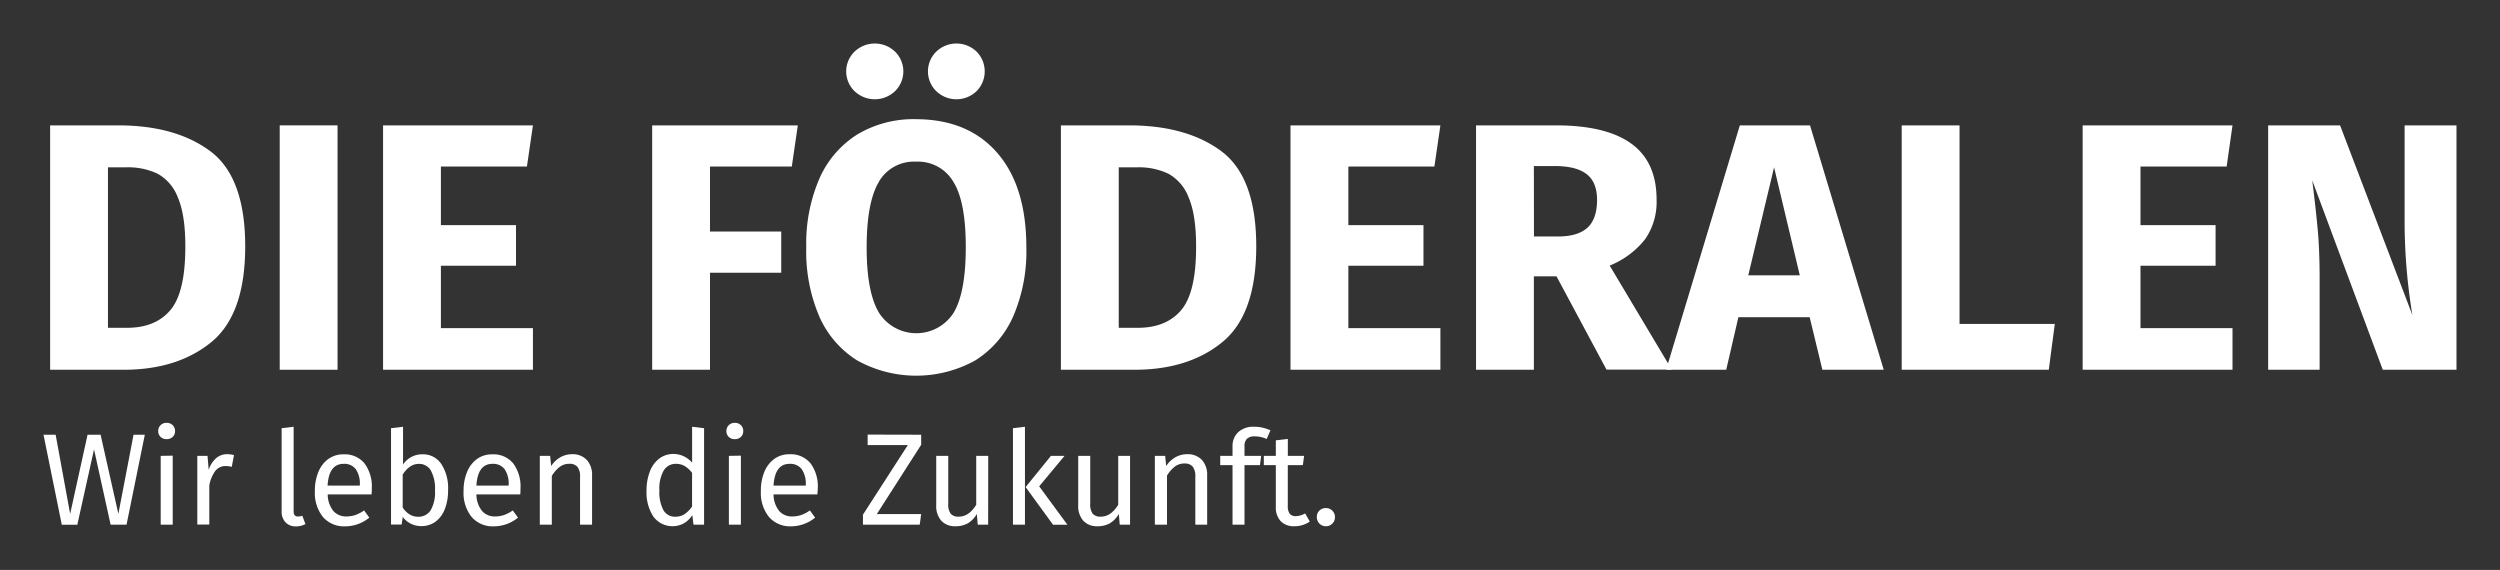 <?xml version="1.0" encoding="UTF-8" standalone="no"?>
<svg
   xmlns:dc="http://purl.org/dc/elements/1.1/"
   xmlns:cc="http://creativecommons.org/ns#"
   xmlns:rdf="http://www.w3.org/1999/02/22-rdf-syntax-ns#"
   xmlns:svg="http://www.w3.org/2000/svg"
   xmlns="http://www.w3.org/2000/svg"
   xmlns:sodipodi="http://sodipodi.sourceforge.net/DTD/sodipodi-0.dtd"
   xmlns:inkscape="http://www.inkscape.org/namespaces/inkscape"
   inkscape:version="1.0 (4035a4fb49, 2020-05-01)"
   height="130.973"
   width="574.51"
   sodipodi:docname="logo-text.svg"
   version="1.1"
   viewBox="0 0 574.51 130.973"
   data-name="Layer 1"
   id="Layer_1">
  <rect x="0" y="0" width="574.51" height="130.973" fill="#333333" stroke="none"/>
  <sodipodi:namedview
     inkscape:current-layer="Layer_1"
     inkscape:window-maximized="0"
     inkscape:window-y="0"
     inkscape:window-x="2560"
     inkscape:cy="64.980612"
     inkscape:cx="129.89831"
     inkscape:zoom="1.3869424"
     fit-margin-bottom="10"
     fit-margin-right="10"
     fit-margin-left="10"
     fit-margin-top="10"
     showgrid="false"
     id="namedview103"
     inkscape:window-height="1440"
     inkscape:window-width="2560"
     inkscape:pageshadow="2"
     inkscape:pageopacity="0"
     guidetolerance="10"
     gridtolerance="10"
     objecttolerance="10"
     borderopacity="1"
     bordercolor="#666666"
     pagecolor="#ffffff" />
  <defs
     id="defs4">
    <style
       id="style2">.cls-1{fill:#e61d33;}.cls-2{fill:#1a8140;}.cls-3,.cls-6{fill:#fff;}.cls-4{fill:none;stroke:#58b747;stroke-width:3px;}.cls-4,.cls-6{stroke-miterlimit:10;}.cls-5{fill:#fdfeff;}.cls-6{stroke:#1a8140;}</style>
  </defs>
  <title
     id="title6">Logo_Websiteversion22-06-2020_2</title>
  <path
     style="fill:#ffffff"
     id="path12"
     d="M 48.35,34.761 Q 56.35,40.761 56.35,56.611 56.35,72.241 48.57,78.611 40.79,84.981 28.38,84.971 H 11.52 V 28.811 H 27.16 Q 40.36,28.811 48.35,34.761 Z M 24.81,38.451 V 75.331 H 29.18 Q 35.75,75.331 39.18,71.231 42.61,67.131 42.59,56.611 42.59,49.391 40.89,45.421 A 10.45,10.45 0 0 0 36.27,39.951 15.69,15.69 0 0 0 29.05,38.451 Z"
     class="cls-3" />
  <path
     style="fill:#ffffff"
     id="path14"
     d="M 77.57,28.811 V 84.971 H 64.28 V 28.811 Z"
     class="cls-3" />
  <path
     style="fill:#ffffff"
     id="path16"
     d="M 122.47,28.811 121.09,38.271 H 101.32 V 51.741 H 118.58 V 61.061 H 101.32 V 75.411 H 122.47 V 84.971 H 88.03 V 28.811 Z"
     class="cls-3" />
  <path
     style="fill:#ffffff"
     id="path18"
     d="M 149.87,84.971 V 28.811 H 183.34 L 181.96,38.271 H 163.16 V 53.201 H 179.53 V 62.681 H 163.16 V 84.971 Z"
     class="cls-3" />
  <path
     style="fill:#ffffff"
     id="path20"
     d="M 229.17,35.131 Q 235.86,42.831 235.86,56.851 A 37.65,37.65 0 0 1 232.86,72.651 22.75,22.75 0 0 1 224.11,82.831 28,28 0 0 1 196.99,82.831 22.58,22.58 0 0 1 188.28,72.731 38,38 0 0 1 185.28,56.811 37.62,37.62 0 0 1 188.28,41.091 22.75,22.75 0 0 1 196.99,30.911 25.17,25.17 0 0 1 210.53,27.391 Q 222.49,27.431 229.17,35.131 Z M 205.69,11.871 A 6.36,6.36 0 0 1 205.69,20.941 6.74,6.74 0 0 1 196.37,20.941 6.34,6.34 0 0 1 196.37,11.871 6.74,6.74 0 0 1 205.69,11.871 Z M 201.96,41.811 Q 199.17,46.481 199.16,56.811 199.15,67.141 202,71.881 A 10.17,10.17 0 0 0 219.14,71.881 Q 221.94,67.231 221.94,56.771 221.94,46.311 219.08,41.771 A 9.4,9.4 0 0 0 210.49,37.151 9.3,9.3 0 0 0 201.94,41.811 Z M 224.43,11.871 A 6.46,6.46 0 0 1 224.43,20.941 6.69,6.69 0 0 1 215.15,20.941 6.36,6.36 0 0 1 215.15,11.871 6.69,6.69 0 0 1 224.43,11.871 Z"
     class="cls-3" />
  <path
     style="fill:#ffffff"
     id="path22"
     d="M 280.69,34.761 Q 288.69,40.761 288.69,56.611 288.69,72.241 280.91,78.611 273.13,84.981 260.69,84.971 H 243.8 V 28.811 H 259.44 Q 272.69,28.811 280.69,34.761 Z M 257.09,38.451 V 75.331 H 261.47 Q 268.04,75.331 271.47,71.231 274.9,67.131 274.87,56.611 274.87,49.391 273.17,45.421 A 10.37,10.37 0 0 0 268.55,39.951 15.64,15.64 0 0 0 261.34,38.451 Z"
     class="cls-3" />
  <path
     style="fill:#ffffff"
     id="path24"
     d="M 331.01,28.811 329.63,38.271 H 309.86 V 51.741 H 327.12 V 61.061 H 309.86 V 75.411 H 331.01 V 84.971 H 296.56 V 28.811 Z"
     class="cls-3" />
  <path
     style="fill:#ffffff"
     id="path26"
     d="M 357.69,63.501 H 352.49 V 84.971 H 339.2 V 28.811 H 357.59 Q 369.1,28.811 374.9,33.021 380.7,37.231 380.69,45.911 A 15,15 0 0 1 378.1,54.911 19.67,19.67 0 0 1 369.91,61.031 L 384.18,84.941 H 369.18 Z M 352.51,54.341 H 358.1 Q 362.56,54.341 364.79,52.341 C 366.27,50.991 367.01,48.851 367.01,45.941 367.01,43.241 366.22,41.261 364.62,40.021 363.02,38.781 360.62,38.161 357.29,38.161 H 352.49 Z"
     class="cls-3" />
  <path
     style="fill:#ffffff"
     id="path28"
     d="M 418.79,84.971 415.87,72.901 H 399.49 L 396.69,84.971 H 382.88 L 399.82,28.811 H 415.95 L 432.89,84.971 Z M 401.76,63.271 H 413.6 L 407.69,38.451 Z"
     class="cls-3" />
  <path
     style="fill:#ffffff"
     id="path30"
     d="M 450.31,28.811 V 74.441 H 472.2 L 470.82,84.971 H 437.02 V 28.811 Z"
     class="cls-3" />
  <path
     style="fill:#ffffff"
     id="path32"
     d="M 513.04,28.811 511.69,38.271 H 491.89 V 51.741 H 509.15 V 61.061 H 491.89 V 75.411 H 513.04 V 84.971 H 478.6 V 28.811 Z"
     class="cls-3" />
  <path
     style="fill:#ffffff"
     id="path34"
     d="M 564.51,84.971 H 547.57 L 531.36,41.451 Q 532.17,47.861 532.62,52.761 533.07,57.661 533.06,64.391 V 84.971 H 521.23 V 28.811 H 537.76 L 554.38,72.411 A 132,132 0 0 1 552.59,51.501 V 28.811 H 564.51 Z"
     class="cls-3" />
  <path
     style="fill:#ffffff"
     id="path36"
     d="M 33.28,99.901 29.08,120.571 H 25.42 L 21.61,103.271 17.77,120.581 H 14.2 L 10,99.911 H 12.79 L 16.12,118.091 20.12,99.911 H 23.12 L 27.2,118.091 30.69,99.901 Z"
     class="cls-3" />
  <path
     style="fill:#ffffff"
     id="path38"
     d="M 39.69,97.711 A 1.83,1.83 0 0 1 40.23,99.061 1.79,1.79 0 0 1 39.69,100.401 1.93,1.93 0 0 1 38.28,100.921 1.89,1.89 0 0 1 36.9,100.401 1.79,1.79 0 0 1 36.36,99.061 1.83,1.83 0 0 1 36.9,97.711 1.87,1.87 0 0 1 38.28,97.171 1.91,1.91 0 0 1 39.69,97.711 Z M 39.69,104.711 V 120.571 H 36.93 V 104.761 Z"
     class="cls-3" />
  <path
     style="fill:#ffffff"
     id="path40"
     d="M 53.77,104.581 53.26,107.281 A 5.69,5.69 0 0 0 51.88,107.101 2.93,2.93 0 0 0 49.51,108.181 8,8 0 0 0 48.1,111.541 V 120.541 H 45.34 V 104.761 H 47.69 L 47.96,107.971 A 6,6 0 0 1 49.69,105.271 3.82,3.82 0 0 1 52.21,104.371 6.42,6.42 0 0 1 53.77,104.581 Z"
     class="cls-3" />
  <path
     style="fill:#ffffff"
     id="path42"
     d="M 65.6,120.021 A 3.55,3.55 0 0 1 64.72,117.451 V 98.401 L 67.48,98.071 V 117.391 A 1.62,1.62 0 0 0 67.7,118.391 0.91,0.91 0 0 0 68.47,118.691 2.73,2.73 0 0 0 69.47,118.511 L 70.19,120.431 A 4.5,4.5 0 0 1 68,120.971 3.21,3.21 0 0 1 65.6,120.021 Z"
     class="cls-3" />
  <path
     style="fill:#ffffff"
     id="path44"
     d="M 85.39,113.611 H 75.31 A 6.16,6.16 0 0 0 76.63,117.451 3.83,3.83 0 0 0 79.57,118.681 6.42,6.42 0 0 0 81.67,118.351 8.47,8.47 0 0 0 83.67,117.301 L 84.87,118.951 A 8.74,8.74 0 0 1 79.35,120.951 6.41,6.41 0 0 1 74.2,118.791 8.85,8.85 0 0 1 72.36,112.851 11.23,11.23 0 0 1 73.15,108.491 6.86,6.86 0 0 1 75.43,105.491 5.8,5.8 0 0 1 78.93,104.411 5.86,5.86 0 0 1 83.76,106.481 8.85,8.85 0 0 1 85.44,112.211 Q 85.45,112.891 85.39,113.611 Z M 82.69,111.391 A 5.84,5.84 0 0 0 81.76,107.821 3.28,3.28 0 0 0 78.97,106.591 Q 75.58,106.591 75.28,111.591 H 82.69 Z"
     class="cls-3" />
  <path
     style="fill:#ffffff"
     id="path46"
     d="M 101.38,106.581 A 10.12,10.12 0 0 1 102.97,112.651 11.64,11.64 0 0 1 102.22,116.991 6.49,6.49 0 0 1 100.06,119.901 5.42,5.42 0 0 1 96.76,120.901 5.23,5.23 0 0 1 92.56,118.801 L 92.29,120.541 H 89.86 V 98.401 L 92.62,98.071 V 106.741 A 5.29,5.29 0 0 1 97.09,104.401 5,5 0 0 1 101.38,106.581 Z M 98.96,117.271 A 8.16,8.16 0 0 0 99.96,112.661 8.52,8.52 0 0 0 98.96,108.031 3.1,3.1 0 0 0 96.23,106.601 Q 94.13,106.601 92.54,109.061 V 116.621 A 4.89,4.89 0 0 0 94.08,118.181 3.62,3.62 0 0 0 96.02,118.751 3.29,3.29 0 0 0 98.96,117.271 Z"
     class="cls-3" />
  <path
     style="fill:#ffffff"
     id="path48"
     d="M 119.56,113.611 H 109.48 A 6.16,6.16 0 0 0 110.8,117.451 3.83,3.83 0 0 0 113.74,118.681 6.42,6.42 0 0 0 115.84,118.351 8.47,8.47 0 0 0 117.84,117.301 L 119.04,118.951 A 8.74,8.74 0 0 1 113.52,120.951 6.41,6.41 0 0 1 108.37,118.791 8.85,8.85 0 0 1 106.53,112.851 11.23,11.23 0 0 1 107.32,108.491 6.86,6.86 0 0 1 109.6,105.491 5.8,5.8 0 0 1 113.1,104.411 5.86,5.86 0 0 1 117.93,106.481 8.85,8.85 0 0 1 119.61,112.211 Q 119.62,112.891 119.56,113.611 Z M 116.89,111.391 A 5.84,5.84 0 0 0 115.96,107.821 3.28,3.28 0 0 0 113.17,106.591 Q 109.78,106.591 109.48,111.591 H 116.89 Z"
     class="cls-3" />
  <path
     style="fill:#ffffff"
     id="path50"
     d="M 134.84,105.691 A 5,5 0 0 1 136.06,109.231 V 120.571 H 133.3 V 109.571 A 3.51,3.51 0 0 0 132.69,107.271 2.39,2.39 0 0 0 130.83,106.581 3.6,3.6 0 0 0 128.61,107.301 7.49,7.49 0 0 0 126.81,109.371 V 120.571 H 124.05 V 104.761 H 126.42 L 126.66,107.101 A 6.23,6.23 0 0 1 128.74,105.101 5.4,5.4 0 0 1 131.49,104.381 4.4,4.4 0 0 1 134.84,105.691 Z"
     class="cls-3" />
  <path
     style="fill:#ffffff"
     id="path52"
     d="M 161.8,98.401 V 120.571 H 159.37 L 159.1,118.381 A 5.74,5.74 0 0 1 157.15,120.261 5.45,5.45 0 0 1 150.15,118.711 10.13,10.13 0 0 1 148.58,112.711 11.64,11.64 0 0 1 149.33,108.391 6.67,6.67 0 0 1 151.49,105.391 5.33,5.33 0 0 1 154.79,104.321 5.67,5.67 0 0 1 159.05,106.321 V 98.071 Z M 157.3,118.161 A 6.77,6.77 0 0 0 159.04,116.401 V 108.661 A 6,6 0 0 0 157.37,107.121 3.82,3.82 0 0 0 155.37,106.591 3.21,3.21 0 0 0 152.53,108.121 8.38,8.38 0 0 0 151.53,112.681 8.83,8.83 0 0 0 152.46,117.241 3,3 0 0 0 155.13,118.741 3.87,3.87 0 0 0 157.3,118.161 Z"
     class="cls-3" />
  <path
     style="fill:#ffffff"
     id="path54"
     d="M 170.26,97.711 A 1.83,1.83 0 0 1 170.8,99.061 1.79,1.79 0 0 1 170.26,100.401 1.93,1.93 0 0 1 168.85,100.921 1.89,1.89 0 0 1 167.47,100.401 1.79,1.79 0 0 1 166.93,99.061 1.83,1.83 0 0 1 167.47,97.711 1.87,1.87 0 0 1 168.85,97.171 1.91,1.91 0 0 1 170.26,97.711 Z M 170.26,104.711 V 120.571 H 167.5 V 104.761 Z"
     class="cls-3" />
  <path
     style="fill:#ffffff"
     id="path56"
     d="M 187.84,113.611 H 177.76 A 6.16,6.16 0 0 0 179.08,117.451 3.83,3.83 0 0 0 182.02,118.681 6.42,6.42 0 0 0 184.12,118.351 8.47,8.47 0 0 0 186.12,117.301 L 187.32,118.951 A 8.74,8.74 0 0 1 181.8,120.951 6.41,6.41 0 0 1 176.69,118.771 8.85,8.85 0 0 1 174.85,112.831 11.23,11.23 0 0 1 175.64,108.471 6.86,6.86 0 0 1 177.92,105.471 5.8,5.8 0 0 1 181.42,104.391 5.86,5.86 0 0 1 186.25,106.461 8.85,8.85 0 0 1 187.93,112.191 Q 187.9,112.891 187.84,113.611 Z M 185.17,111.391 A 5.84,5.84 0 0 0 184.24,107.821 3.28,3.28 0 0 0 181.45,106.591 Q 178.06,106.591 177.76,111.591 H 185.17 Z"
     class="cls-3" />
  <path
     style="fill:#ffffff"
     id="path58"
     d="M 211.69,99.901 V 102.211 L 201.49,118.141 H 211.69 L 211.36,120.571 H 198.31 V 118.271 L 208.63,102.271 H 199.39 V 99.871 Z"
     class="cls-3" />
  <path
     style="fill:#ffffff"
     id="path60"
     d="M 227.08,120.571 H 224.69 L 224.48,118.111 A 6,6 0 0 1 222.41,120.261 5.62,5.62 0 0 1 219.56,120.931 4.2,4.2 0 0 1 216.32,119.671 5.05,5.05 0 0 1 215.15,116.101 V 104.761 H 217.91 V 115.761 A 3.6,3.6 0 0 0 218.48,118.061 2.31,2.31 0 0 0 220.34,118.731 Q 222.65,118.731 224.34,116.001 V 104.761 H 227.1 Z"
     class="cls-3" />
  <path
     style="fill:#ffffff"
     id="path62"
     d="M 235.54,98.071 V 120.571 H 232.78 V 98.401 Z M 244.63,104.761 238.81,111.761 245.29,120.581 H 241.99 L 235.69,111.931 241.51,104.761 Z"
     class="cls-3" />
  <path
     style="fill:#ffffff"
     id="path64"
     d="M 259.69,120.571 H 257.32 L 257.11,118.111 A 6,6 0 0 1 255.04,120.261 5.62,5.62 0 0 1 252.19,120.931 4.2,4.2 0 0 1 248.95,119.671 5.05,5.05 0 0 1 247.78,116.101 V 104.761 H 250.54 V 115.761 A 3.6,3.6 0 0 0 251.11,118.061 2.31,2.31 0 0 0 252.97,118.731 Q 255.28,118.731 256.97,116.001 V 104.761 H 259.69 Z"
     class="cls-3" />
  <path
     style="fill:#ffffff"
     id="path66"
     d="M 276.2,105.691 A 5,5 0 0 1 277.41,109.231 V 120.571 H 274.69 V 109.571 A 3.51,3.51 0 0 0 274.06,107.201 2.4,2.4 0 0 0 272.19,106.511 3.57,3.57 0 0 0 269.98,107.231 7.18,7.18 0 0 0 268.18,109.301 V 120.571 H 265.39 V 104.761 H 267.76 L 267.99,107.101 A 6.26,6.26 0 0 1 270.08,105.101 5.4,5.4 0 0 1 272.83,104.381 4.4,4.4 0 0 1 276.2,105.691 Z"
     class="cls-3" />
  <path
     style="fill:#ffffff"
     id="path68"
     d="M 286.54,100.851 A 2.34,2.34 0 0 0 285.99,102.571 V 104.761 H 289.83 L 289.54,106.891 H 285.99 V 120.571 H 283.24 V 106.891 H 280.41 V 104.761 H 283.24 V 102.601 A 4.32,4.32 0 0 1 284.54,99.321 5.06,5.06 0 0 1 288.18,98.071 8.7,8.7 0 0 1 290.12,98.271 11,11 0 0 1 291.96,98.881 L 291.09,100.881 A 6.7,6.7 0 0 0 288.33,100.281 2.4,2.4 0 0 0 286.54,100.851 Z"
     class="cls-3" />
  <path
     style="fill:#ffffff"
     id="path70"
     d="M 300.99,119.851 A 6.07,6.07 0 0 1 297.45,120.931 4.16,4.16 0 0 1 294.32,119.781 4.62,4.62 0 0 1 293.19,116.431 V 106.891 H 290.43 V 104.761 H 293.19 V 101.191 L 295.95,100.861 V 104.761 H 299.69 L 299.4,106.891 H 295.94 V 116.271 A 2.92,2.92 0 0 0 296.38,118.061 1.73,1.73 0 0 0 297.83,118.611 4.53,4.53 0 0 0 299.93,117.981 Z"
     class="cls-3" />
  <path
     style="fill:#ffffff"
     id="path72"
     d="M 306.18,117.361 A 2,2 0 0 1 306.78,118.831 2.06,2.06 0 0 1 306.18,120.321 2,2 0 0 1 304.68,120.931 2,2 0 0 1 303.21,120.321 2.06,2.06 0 0 1 302.61,118.831 2,2 0 0 1 304.68,116.761 2,2 0 0 1 306.18,117.361 Z"
     class="cls-3" />
</svg>
